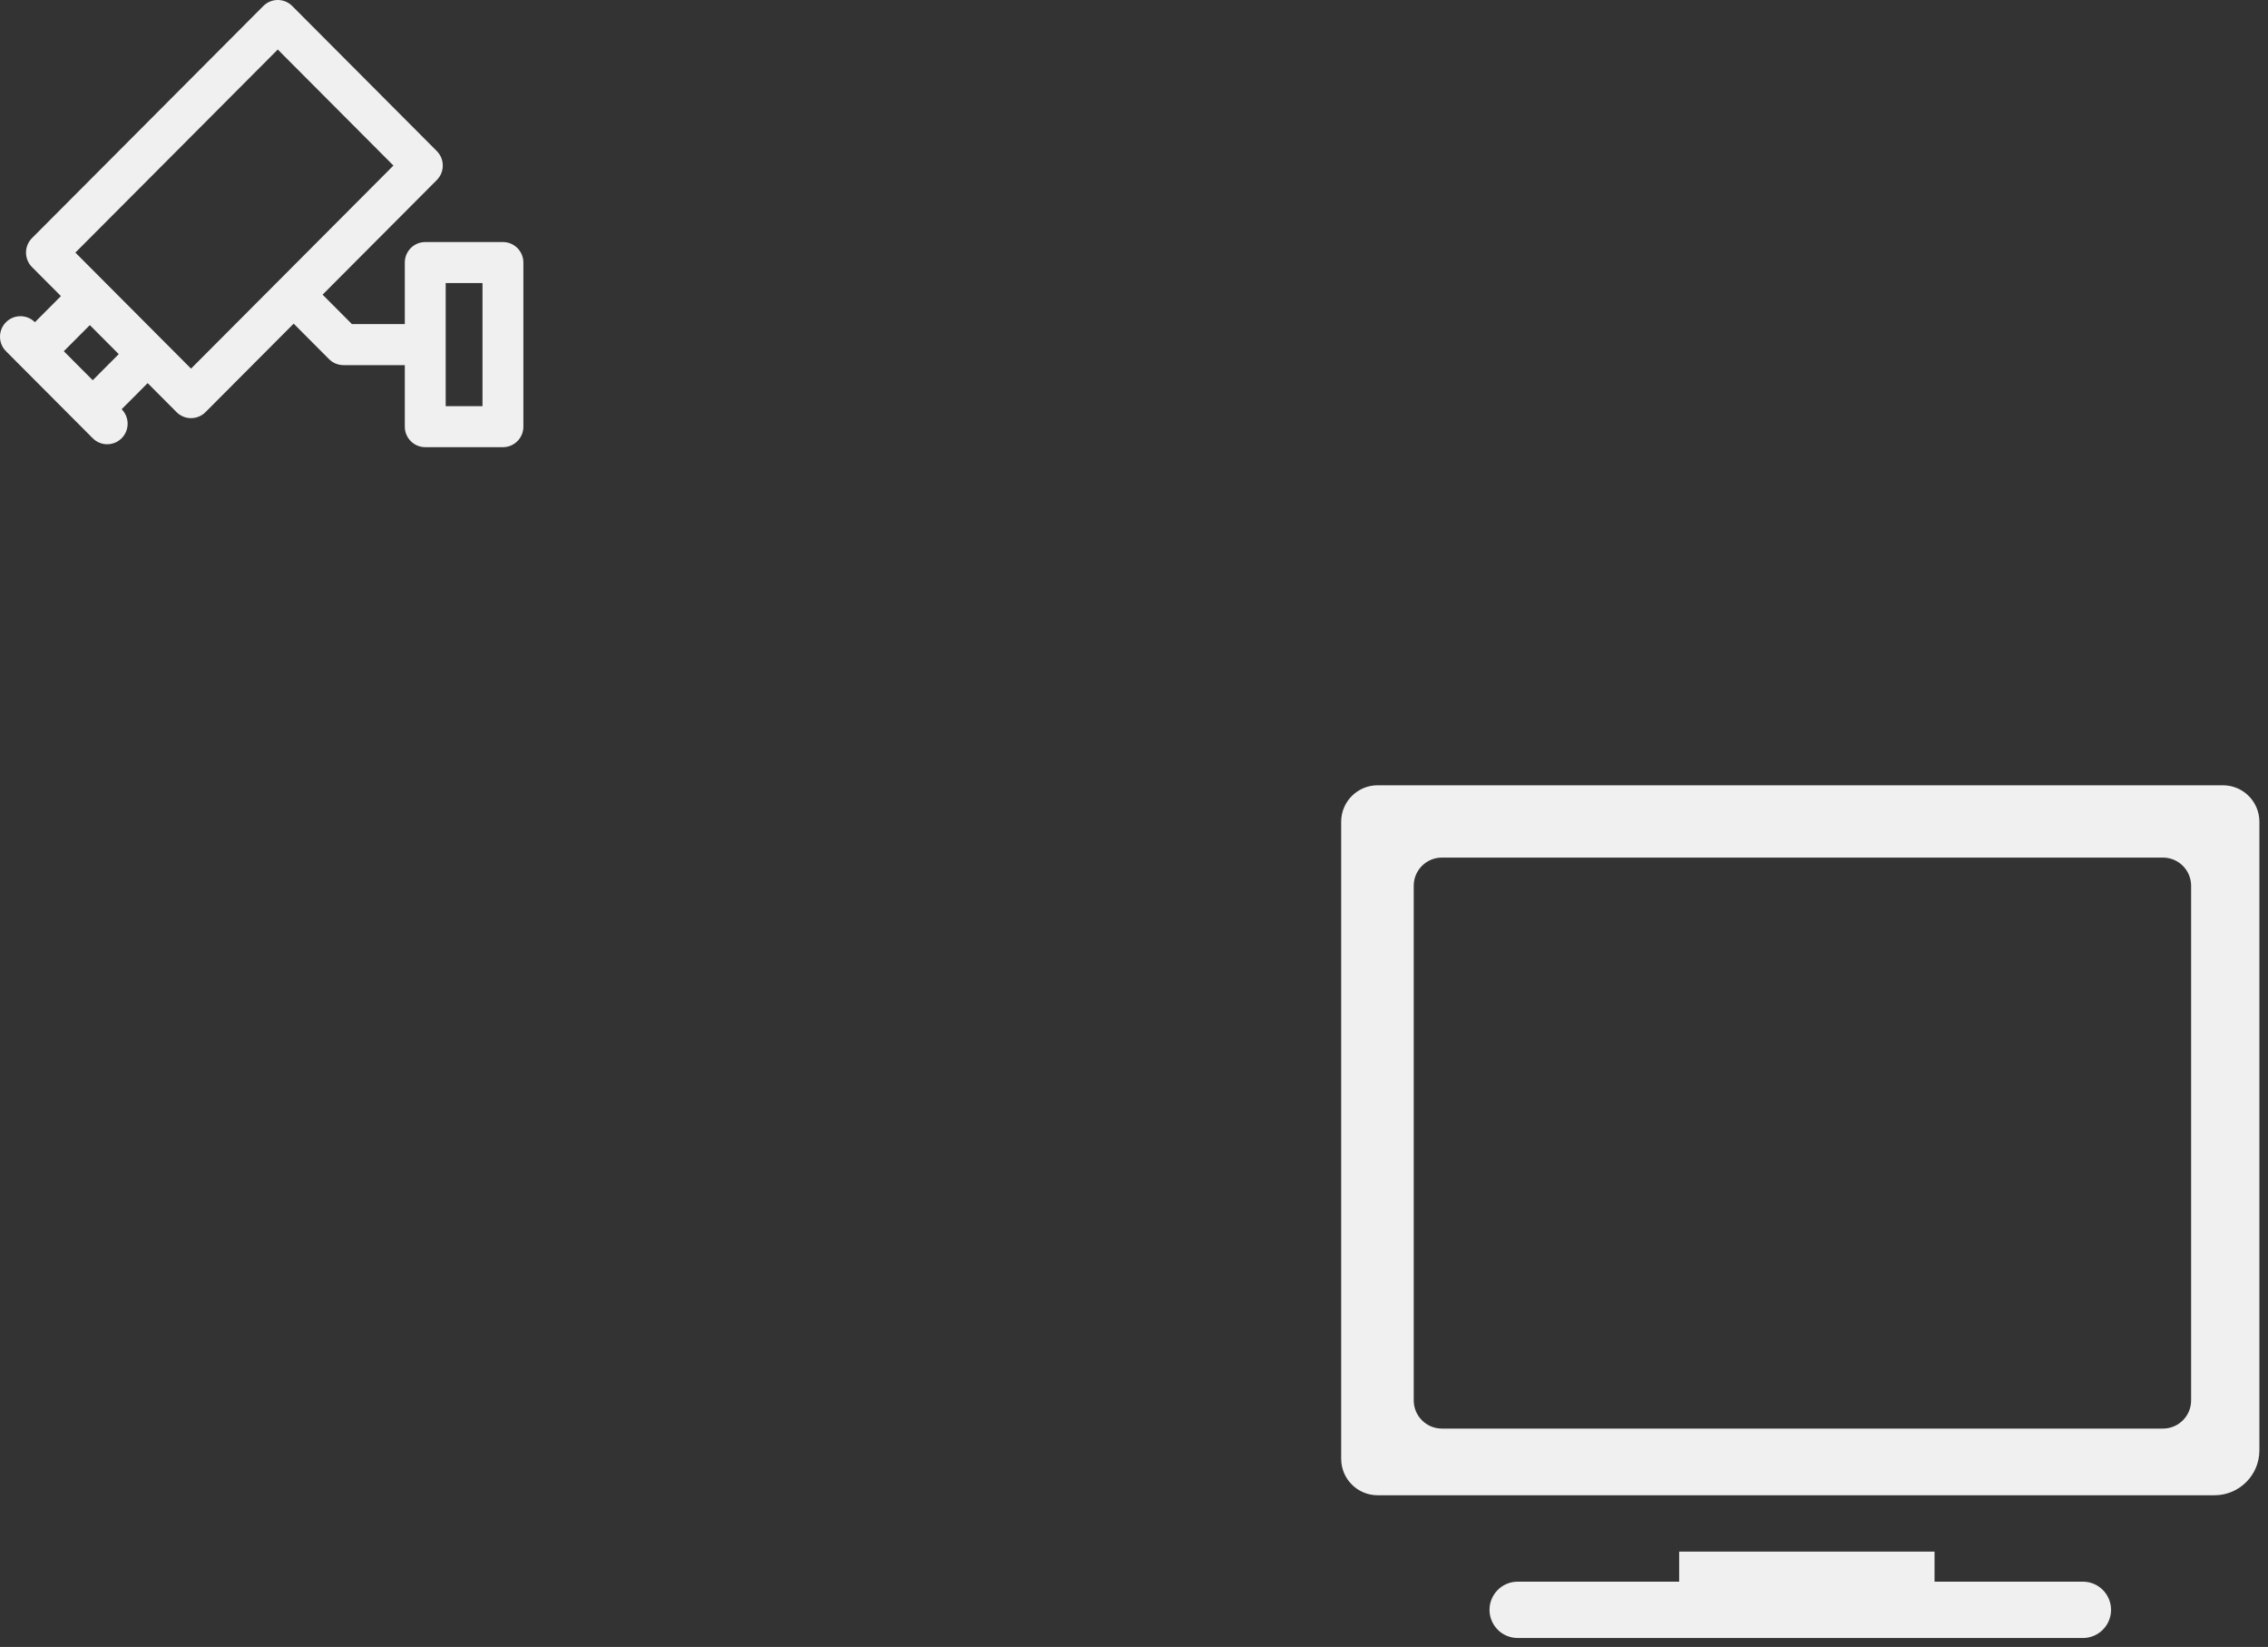<svg width="208" height="151" viewBox="0 0 208 151" fill="none" xmlns="http://www.w3.org/2000/svg">
<rect x="0" y="0" width="208" height="151" fill="#333333" stroke="none"/>
<path d="M0.549 29.542C1.281 28.808 2.469 28.808 3.201 29.542L5.587 27.148L2.936 24.489C2.204 23.755 2.203 22.563 2.936 21.829L24.149 0.551C24.881 -0.184 26.068 -0.184 26.8 0.551L40.059 13.85C40.79 14.584 40.791 15.775 40.059 16.509L29.585 27.016L32.277 29.716H37.125V24.073C37.125 23.035 37.964 22.193 39 22.193H46.125C47.161 22.193 48 23.035 48 24.073V39.119C48 40.158 47.161 41 46.125 41H39C37.964 41 37.125 40.158 37.125 39.119V33.477H31.5C31.003 33.477 30.526 33.279 30.174 32.926L26.933 29.675L18.846 37.788C18.113 38.522 16.926 38.522 16.194 37.788L13.542 35.128L11.156 37.521C11.888 38.256 11.888 39.447 11.156 40.181C10.424 40.916 9.237 40.916 8.504 40.181L0.549 32.202C-0.183 31.468 -0.183 30.277 0.549 29.542ZM40.875 37.239H44.25V25.954H40.875V37.239ZM17.52 33.798C18.323 32.993 35.263 16 36.081 15.18L25.475 4.541L6.913 23.159L17.52 33.798ZM8.239 29.808L5.852 32.202L8.504 34.862L10.89 32.468C10.269 31.844 8.862 30.433 8.239 29.808Z" fill="#F0F0F0"/>
<path d="M191.023 145.017H177.418V142.262H153.998V145.017H139.188C137.761 145.017 136.604 146.174 136.604 147.6C136.604 149.027 137.761 150.183 139.188 150.183H191.023C192.449 150.183 193.606 149.027 193.606 147.6C193.606 146.174 192.449 145.017 191.023 145.017Z" fill="#F0F0F0"/>
<path d="M123 75.344V133.751C123 135.598 124.497 137.096 126.344 137.096H203.09C205.366 137.096 207.211 135.251 207.211 132.975V75.344C207.211 73.497 205.713 72 203.866 72H126.344C124.497 72 123 73.497 123 75.344ZM200.949 128.398C200.949 129.825 199.792 130.982 198.366 130.982H132.237C130.81 130.982 129.654 129.825 129.654 128.398V81.213C129.654 79.787 130.81 78.63 132.237 78.63H198.366C199.792 78.63 200.949 79.787 200.949 81.213V128.398Z" fill="#F0F0F0"/>
</svg>
